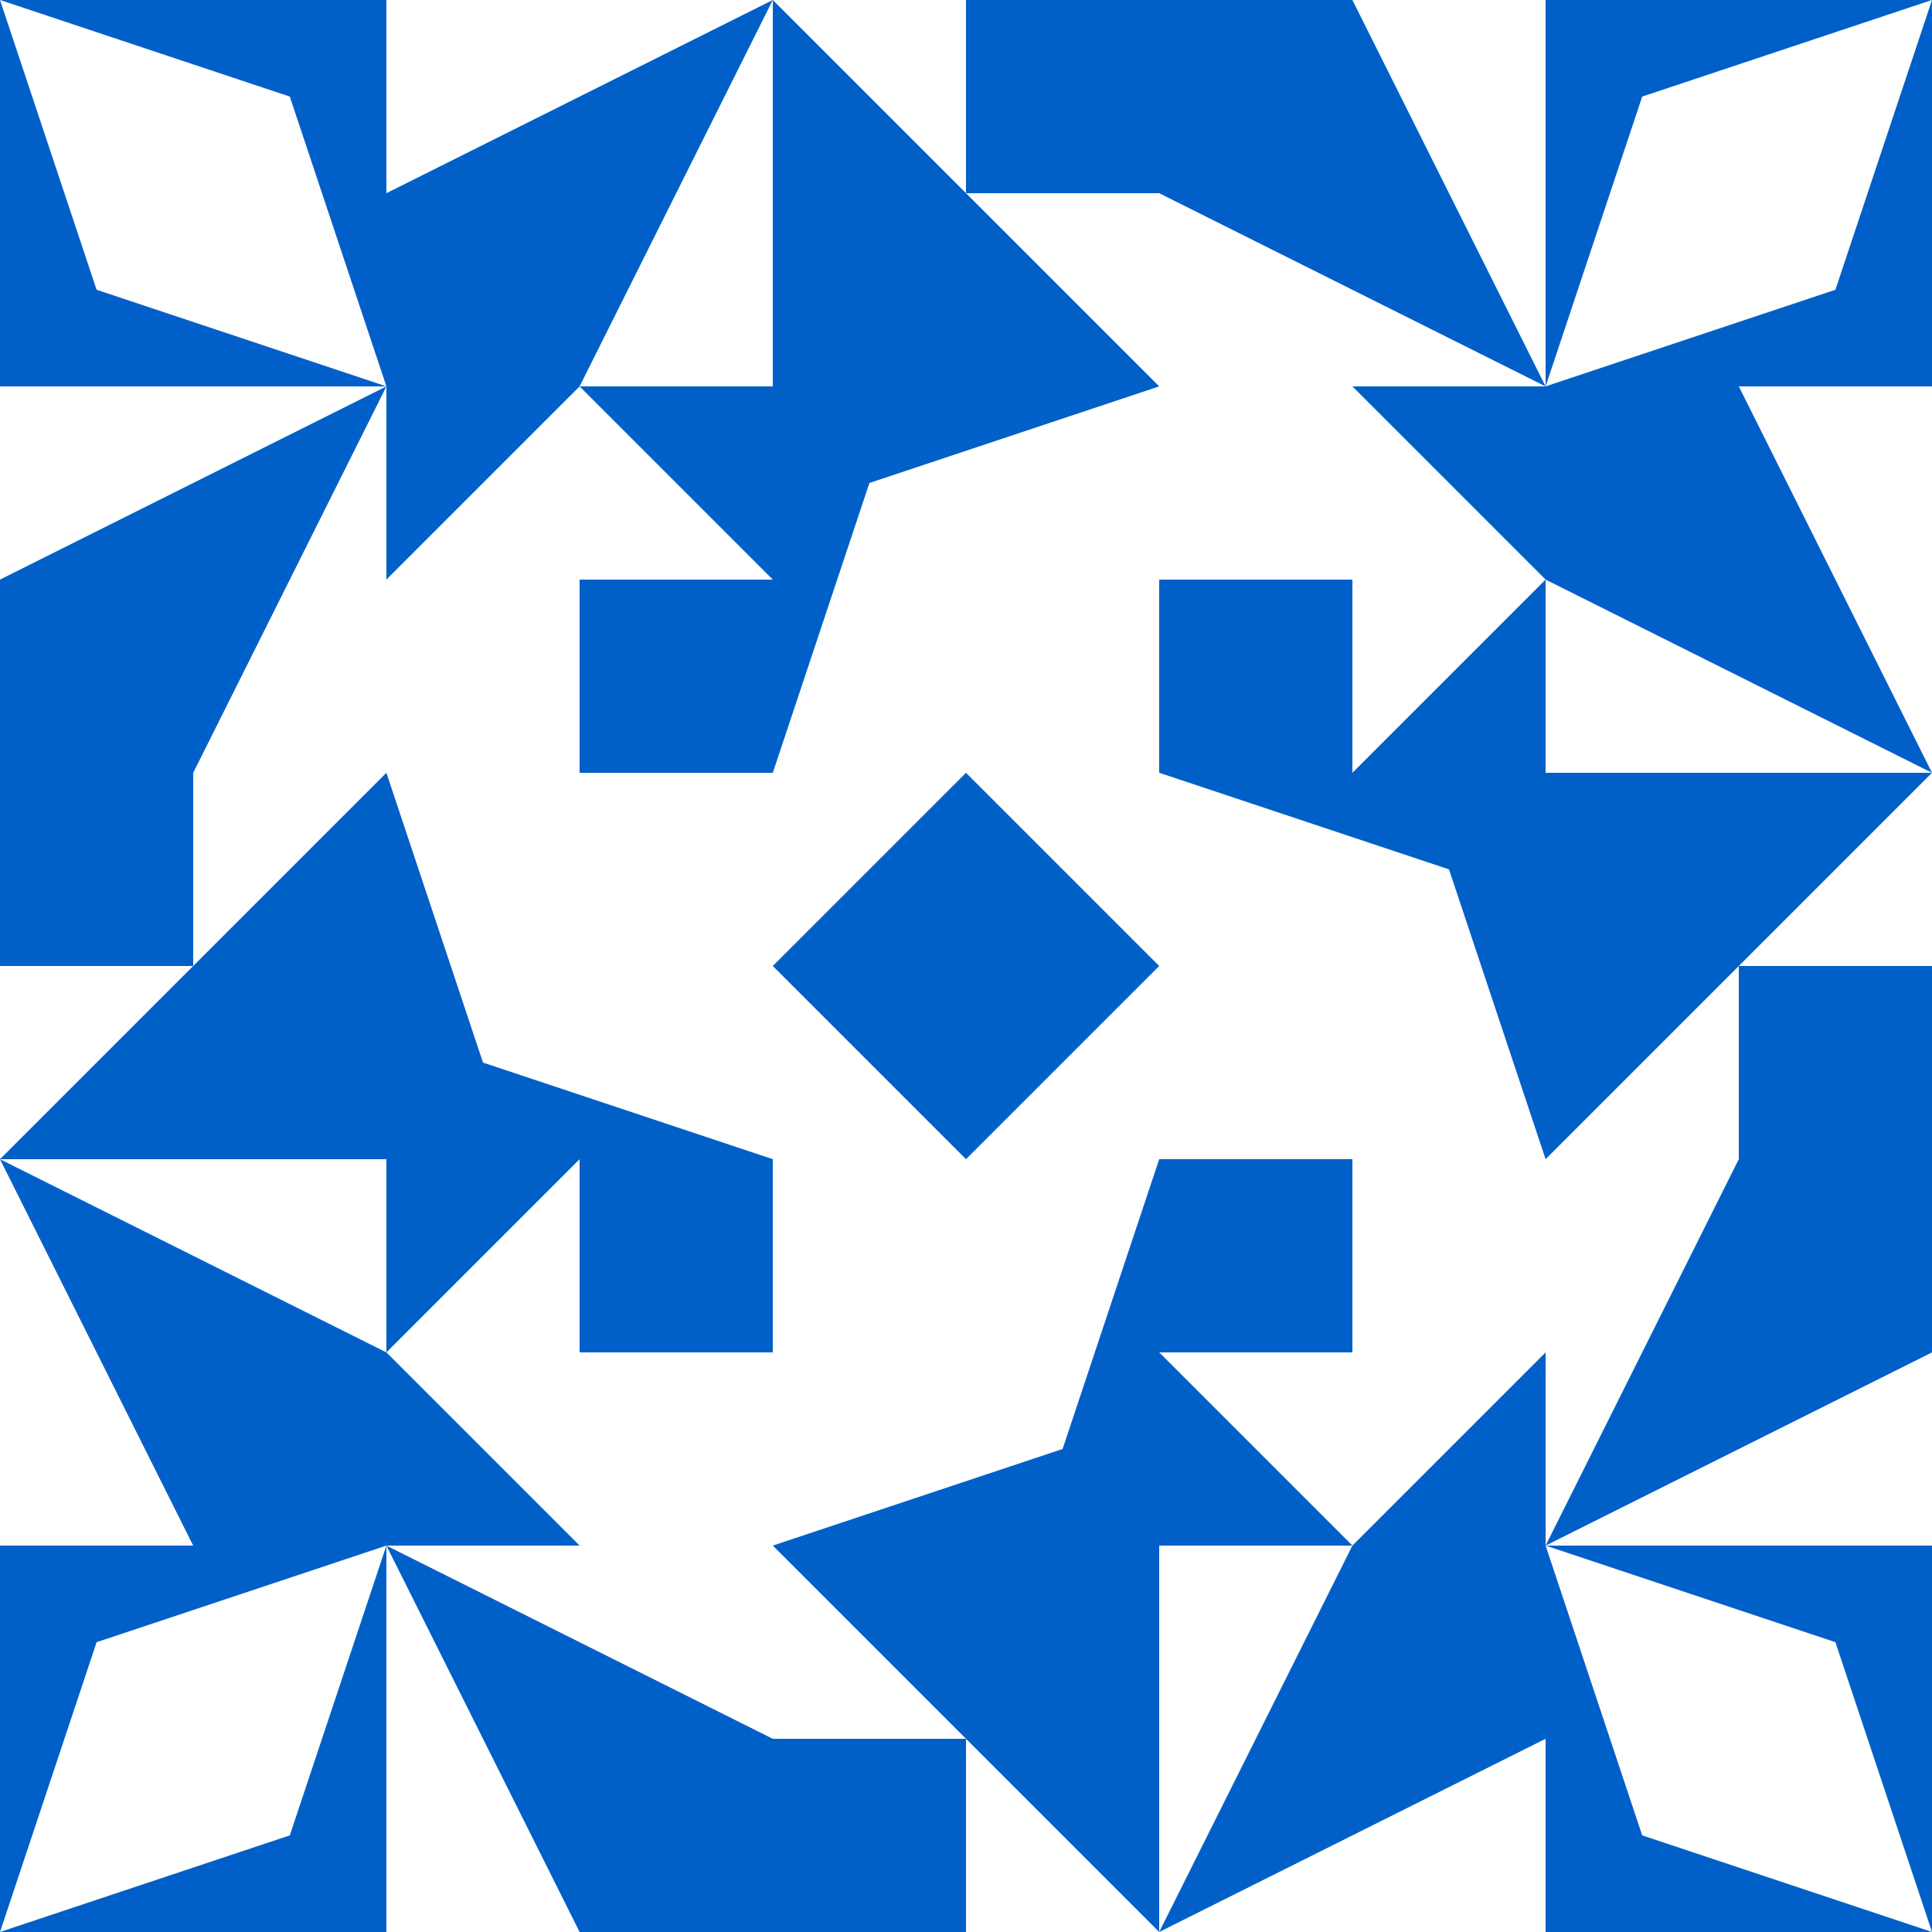 <?xml version="1.0" standalone="no"?>
<!DOCTYPE svg PUBLIC
   "-//W3C//DTD SVG 1.1/EN"
   "http://www.w3.org/Graphics/SVG/1.1/DTD/svg11.dtd">

<svg width="600" height="600" version="1.1"
     xmlns="http://www.w3.org/2000/svg">
  <title>a boring SVG shape</title>
  <desc>
    Lua generator commit: 2472d776
    Generated from hex: 033236c3 14895cfc
    2 2 shape=5 turn=0 invert=0
    1 1 shape=9 turn=2 invert=1
    3 1 shape=9 turn=3 invert=1
    3 3 shape=9 turn=4 invert=1
    1 3 shape=9 turn=5 invert=1
    2 1 shape=14 turn=0 invert=0
    3 2 shape=14 turn=1 invert=0
    2 3 shape=14 turn=2 invert=0
    1 2 shape=14 turn=3 invert=0
    0 0 shape=13 turn=3 invert=1
    4 0 shape=13 turn=4 invert=1
    4 4 shape=13 turn=5 invert=1
    0 4 shape=13 turn=6 invert=1
    2 0 shape=10 turn=1 invert=1
    4 2 shape=10 turn=2 invert=1
    2 4 shape=10 turn=3 invert=1
    0 2 shape=10 turn=4 invert=1
    1 0 shape=6 turn=1 invert=0
    3 0 shape=6 turn=2 invert=0
    4 1 shape=6 turn=2 invert=0
    4 3 shape=6 turn=3 invert=0
    3 4 shape=6 turn=3 invert=0
    1 4 shape=6 turn=4 invert=0
    0 3 shape=6 turn=4 invert=0
    0 1 shape=6 turn=1 invert=0
  </desc>
  <path d="M 300 240 L 360 300 L 300 360 L 240 300 Z" fill="#0060c8" />
  <path d="M 180 240 L 120 240 L 120 180 L 180 120 L 240 180 L 180 180 Z M 240 240 L 240 120 L 120 120 L 120 240 Z" fill="#0060c8" />
  <path d="M 360 180 L 360 120 L 420 120 L 480 180 L 420 240 L 420 180 Z M 360 240 L 480 240 L 480 120 L 360 120 Z" fill="#0060c8" />
  <path d="M 420 360 L 480 360 L 480 420 L 420 480 L 360 420 L 420 420 Z M 360 360 L 360 480 L 480 480 L 480 360 Z" fill="#0060c8" />
  <path d="M 240 420 L 240 480 L 180 480 L 120 420 L 180 360 L 180 420 Z M 240 360 L 120 360 L 120 480 L 240 480 Z" fill="#0060c8" />
  <path d="M 240 120 L 360 120 L 270 150 L 240 240 Z" fill="#0060c8" />
  <path d="M 480 240 L 480 360 L 450 270 L 360 240 Z" fill="#0060c8" />
  <path d="M 360 480 L 240 480 L 330 450 L 360 360 Z" fill="#0060c8" />
  <path d="M 120 360 L 120 240 L 150 330 L 240 360 Z" fill="#0060c8" />
  <path d="M 0 0 L 90 30 L 120 120 L 30 90 Z M 0 120 L 120 120 L 120 0 L 0 0 Z" fill="#0060c8" />
  <path d="M 600 0 L 570 90 L 480 120 L 510 30 Z M 480 0 L 480 120 L 600 120 L 600 0 Z" fill="#0060c8" />
  <path d="M 600 600 L 510 570 L 480 480 L 570 510 Z M 600 480 L 480 480 L 480 600 L 600 600 Z" fill="#0060c8" />
  <path d="M 0 600 L 30 510 L 120 480 L 90 570 Z M 120 600 L 120 480 L 0 480 L 0 600 Z" fill="#0060c8" />
  <path d="M 360 120 L 240 0 L 300 0 L 300 60 L 360 60 Z M 360 0 L 240 0 L 240 120 L 360 120 Z" fill="#0060c8" />
  <path d="M 480 360 L 600 240 L 600 300 L 540 300 L 540 360 Z M 600 360 L 600 240 L 480 240 L 480 360 Z" fill="#0060c8" />
  <path d="M 240 480 L 360 600 L 300 600 L 300 540 L 240 540 Z M 240 600 L 360 600 L 360 480 L 240 480 Z" fill="#0060c8" />
  <path d="M 120 240 L 0 360 L 0 300 L 60 300 L 60 240 Z M 0 240 L 0 360 L 120 360 L 120 240 Z" fill="#0060c8" />
  <path d="M 240 0 L 180 120 L 120 120 L 120 60 Z" fill="#0060c8" />
  <path d="M 480 120 L 360 60 L 360 0 L 420 0 Z" fill="#0060c8" />
  <path d="M 600 240 L 480 180 L 480 120 L 540 120 Z" fill="#0060c8" />
  <path d="M 480 480 L 540 360 L 600 360 L 600 420 Z" fill="#0060c8" />
  <path d="M 360 600 L 420 480 L 480 480 L 480 540 Z" fill="#0060c8" />
  <path d="M 120 480 L 240 540 L 240 600 L 180 600 Z" fill="#0060c8" />
  <path d="M 0 360 L 120 420 L 120 480 L 60 480 Z" fill="#0060c8" />
  <path d="M 120 120 L 60 240 L 0 240 L 0 180 Z" fill="#0060c8" />
</svg>
